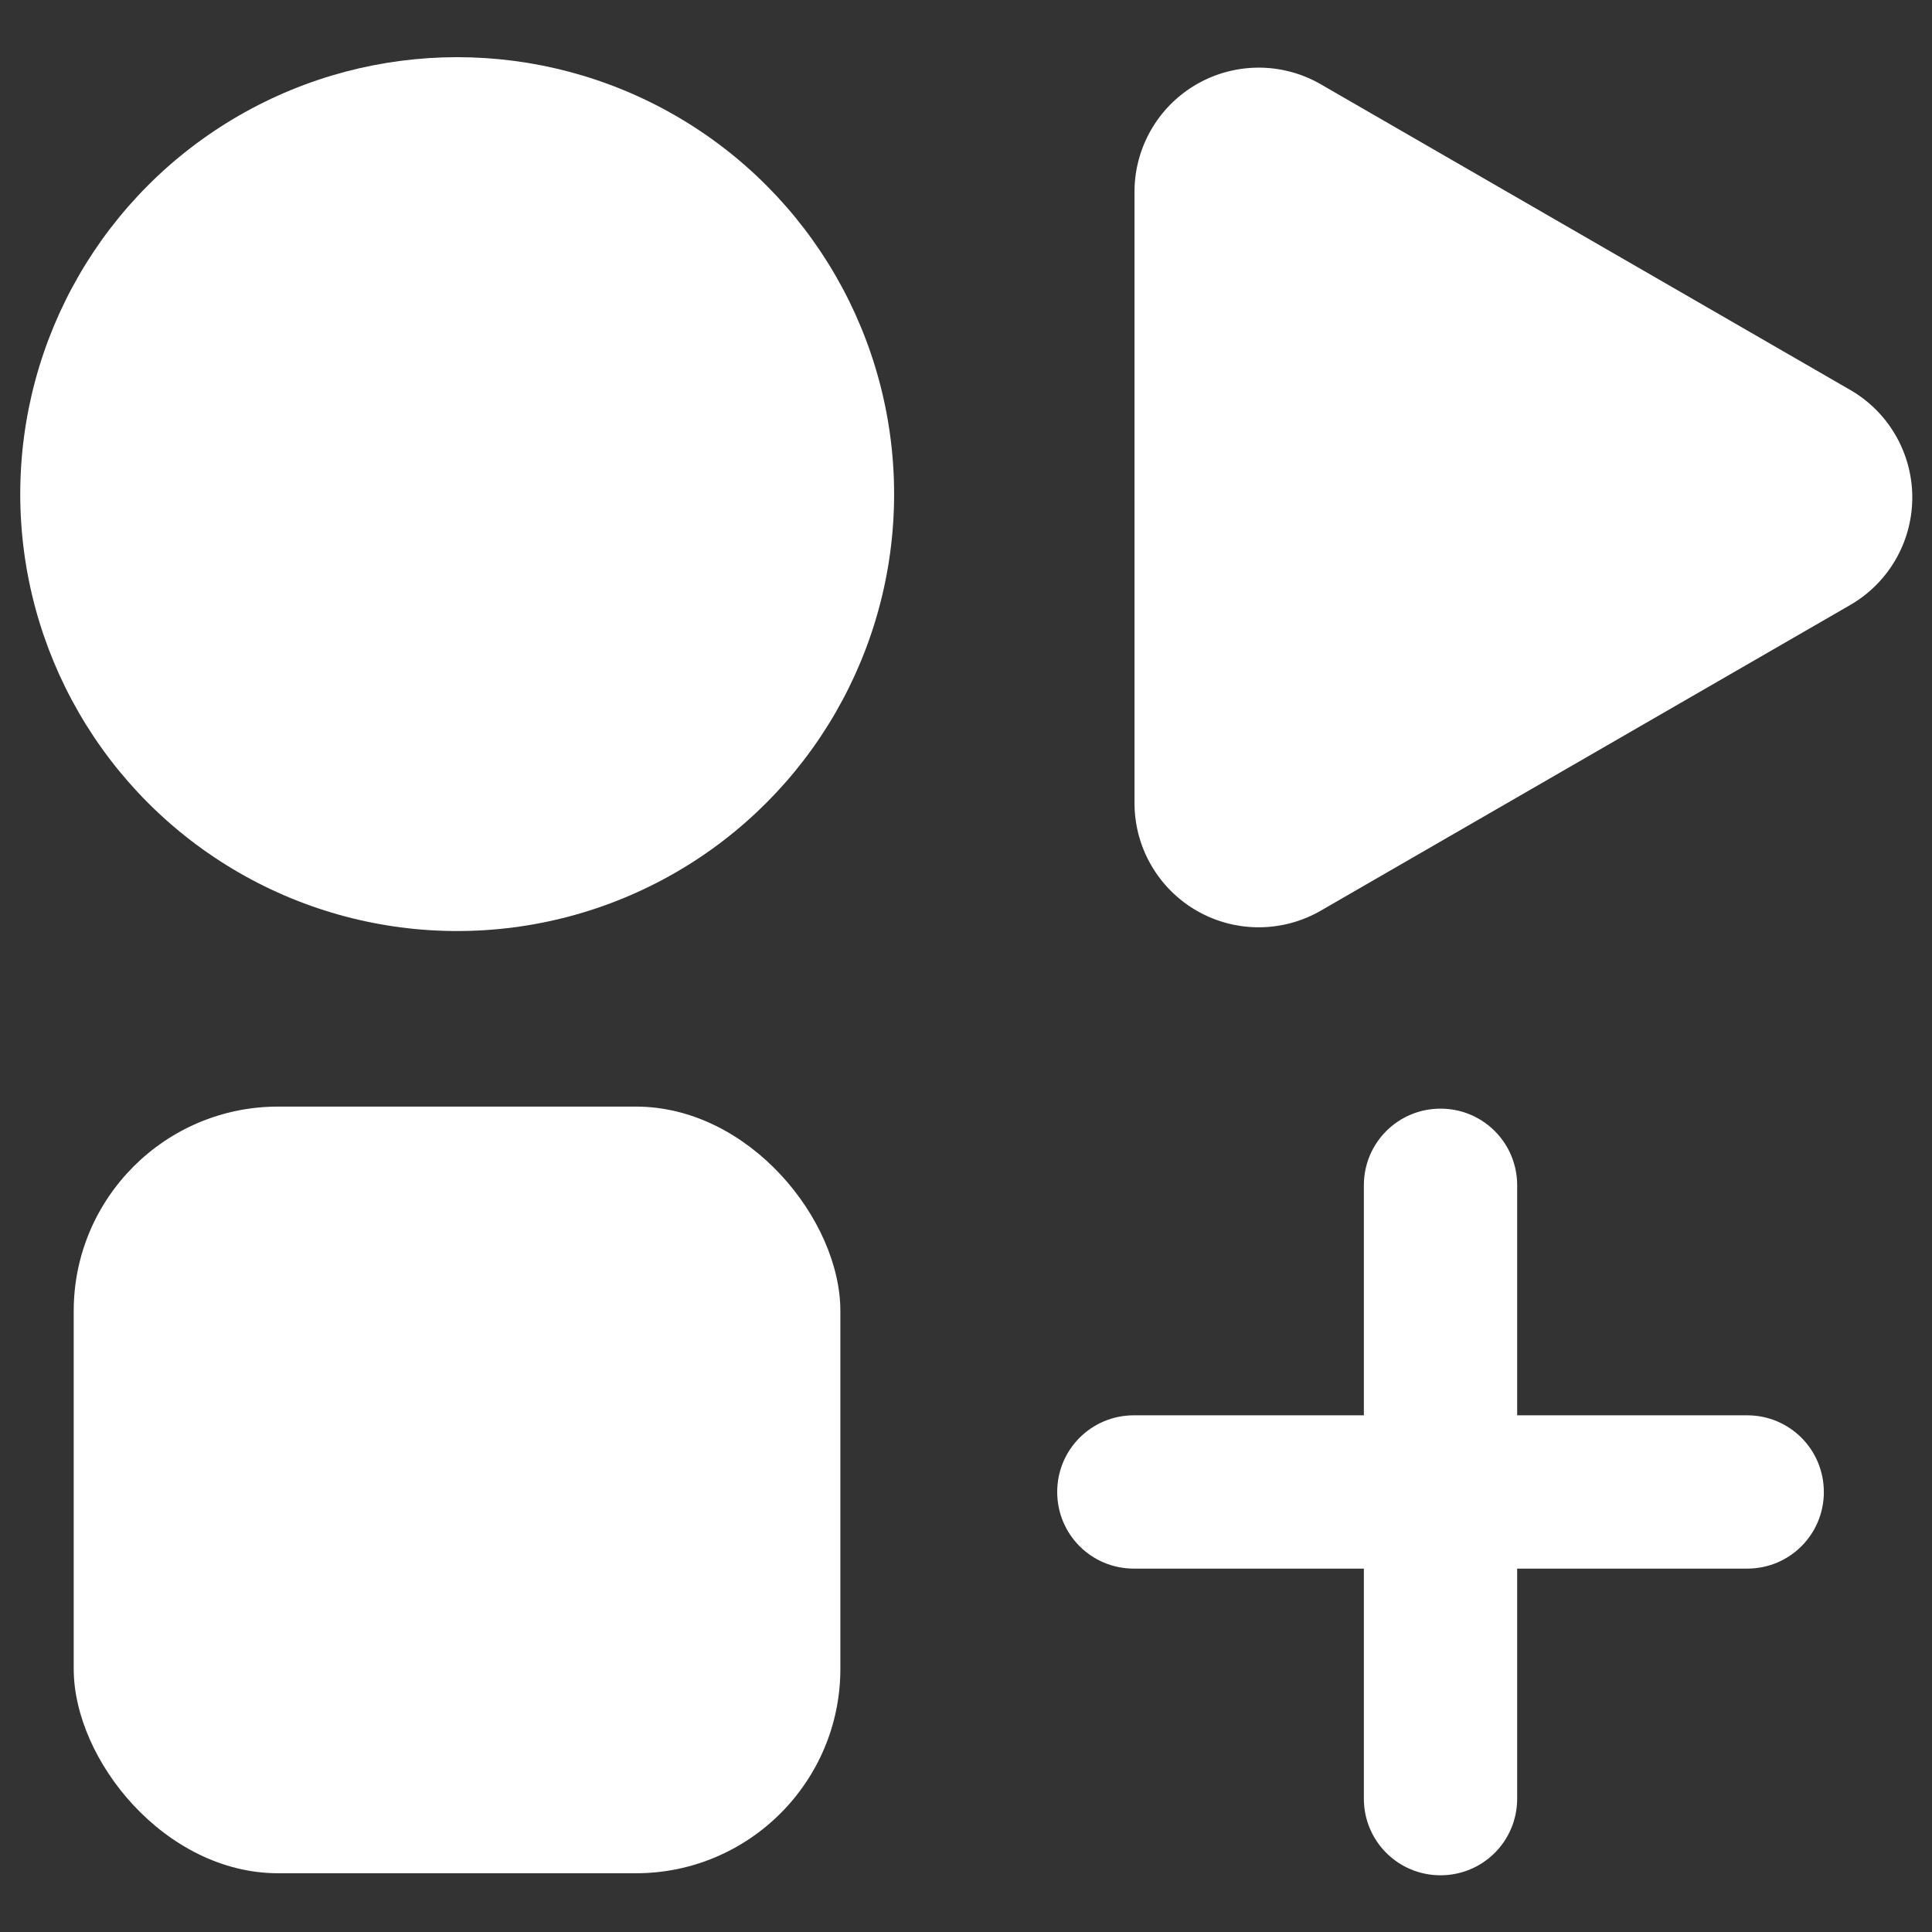 <?xml version="1.0" encoding="UTF-8" standalone="no"?>
<svg
   width="64"
   height="64"
   version="1.1"
   id="svg10"
   sodipodi:docname="flathub.svg"
   inkscape:version="1.3.2 (091e20ef0f, 2023-11-25)"
   xmlns:inkscape="http://www.inkscape.org/namespaces/inkscape"
   xmlns:sodipodi="http://sodipodi.sourceforge.net/DTD/sodipodi-0.dtd"
   xmlns="http://www.w3.org/2000/svg"
   xmlns:svg="http://www.w3.org/2000/svg">
  <rect width="100%" height="100%" fill="#333333" stroke="none"/>
  <defs
     id="defs10" />
  <sodipodi:namedview
     id="namedview10"
     pagecolor="#ffffff"
     bordercolor="#000000"
     borderopacity="0.25"
     inkscape:showpageshadow="2"
     inkscape:pageopacity="0.0"
     inkscape:pagecheckerboard="0"
     inkscape:deskcolor="#d1d1d1"
     inkscape:zoom="7.0968982"
     inkscape:cx="54.319505"
     inkscape:cy="24.4473"
     inkscape:window-width="1920"
     inkscape:window-height="1008"
     inkscape:window-x="1366"
     inkscape:window-y="0"
     inkscape:window-maximized="1"
     inkscape:current-layer="svg10" />
  <g
     id="g10"
     transform="matrix(1.019,0,0,1.019,0.628,1.889)"
     style="fill:#ffffff;fill-opacity:1">
    <circle
       cx="14.246"
       cy="14.209"
       r="14.204"
       stroke-width="1"
       id="circle8"
       style="fill:#ffffff;fill-opacity:1" />
    <rect
       x="1.78"
       y="34.12"
       width="24.923"
       height="24.923"
       rx="6.646"
       ry="6.646"
       stroke-width="1"
       id="rect8"
       style="fill:#ffffff;fill-opacity:1" />
    <path
       d="M 59.529,10.821 56.982,9.35 42.321,0.886 A 4.038,4.038 0 0 0 36.265,4.383 l 3.28e-4,19.87 a 4.038,4.038 0 0 0 6.057,3.497 l 17.208,-9.935 a 4.038,4.038 0 0 0 -3.1e-5,-6.994 z"
       stroke-width="1.007"
       id="path8"
       style="fill:#ffffff;fill-opacity:1" />
    <path
       d="m 58.675,46.648 c 0,1.381 -1.112,2.492 -2.492,2.492 H 36.244 c -1.381,0 -2.492,-1.112 -2.492,-2.492 0,-1.381 1.112,-2.492 2.492,-2.492 h 19.938 c 1.381,0 2.492,1.112 2.492,2.492 z M 46.213,34.187 c 1.381,0 2.492,1.112 2.492,2.492 v 19.938 c 0,1.381 -1.112,2.492 -2.492,2.492 -1.381,0 -2.492,-1.112 -2.492,-2.492 V 36.679 c 0,-1.381 1.112,-2.492 2.492,-2.492 z"
       stroke-width="10"
       id="path9"
       style="fill:#ffffff;fill-opacity:1" />
  </g>
</svg>
